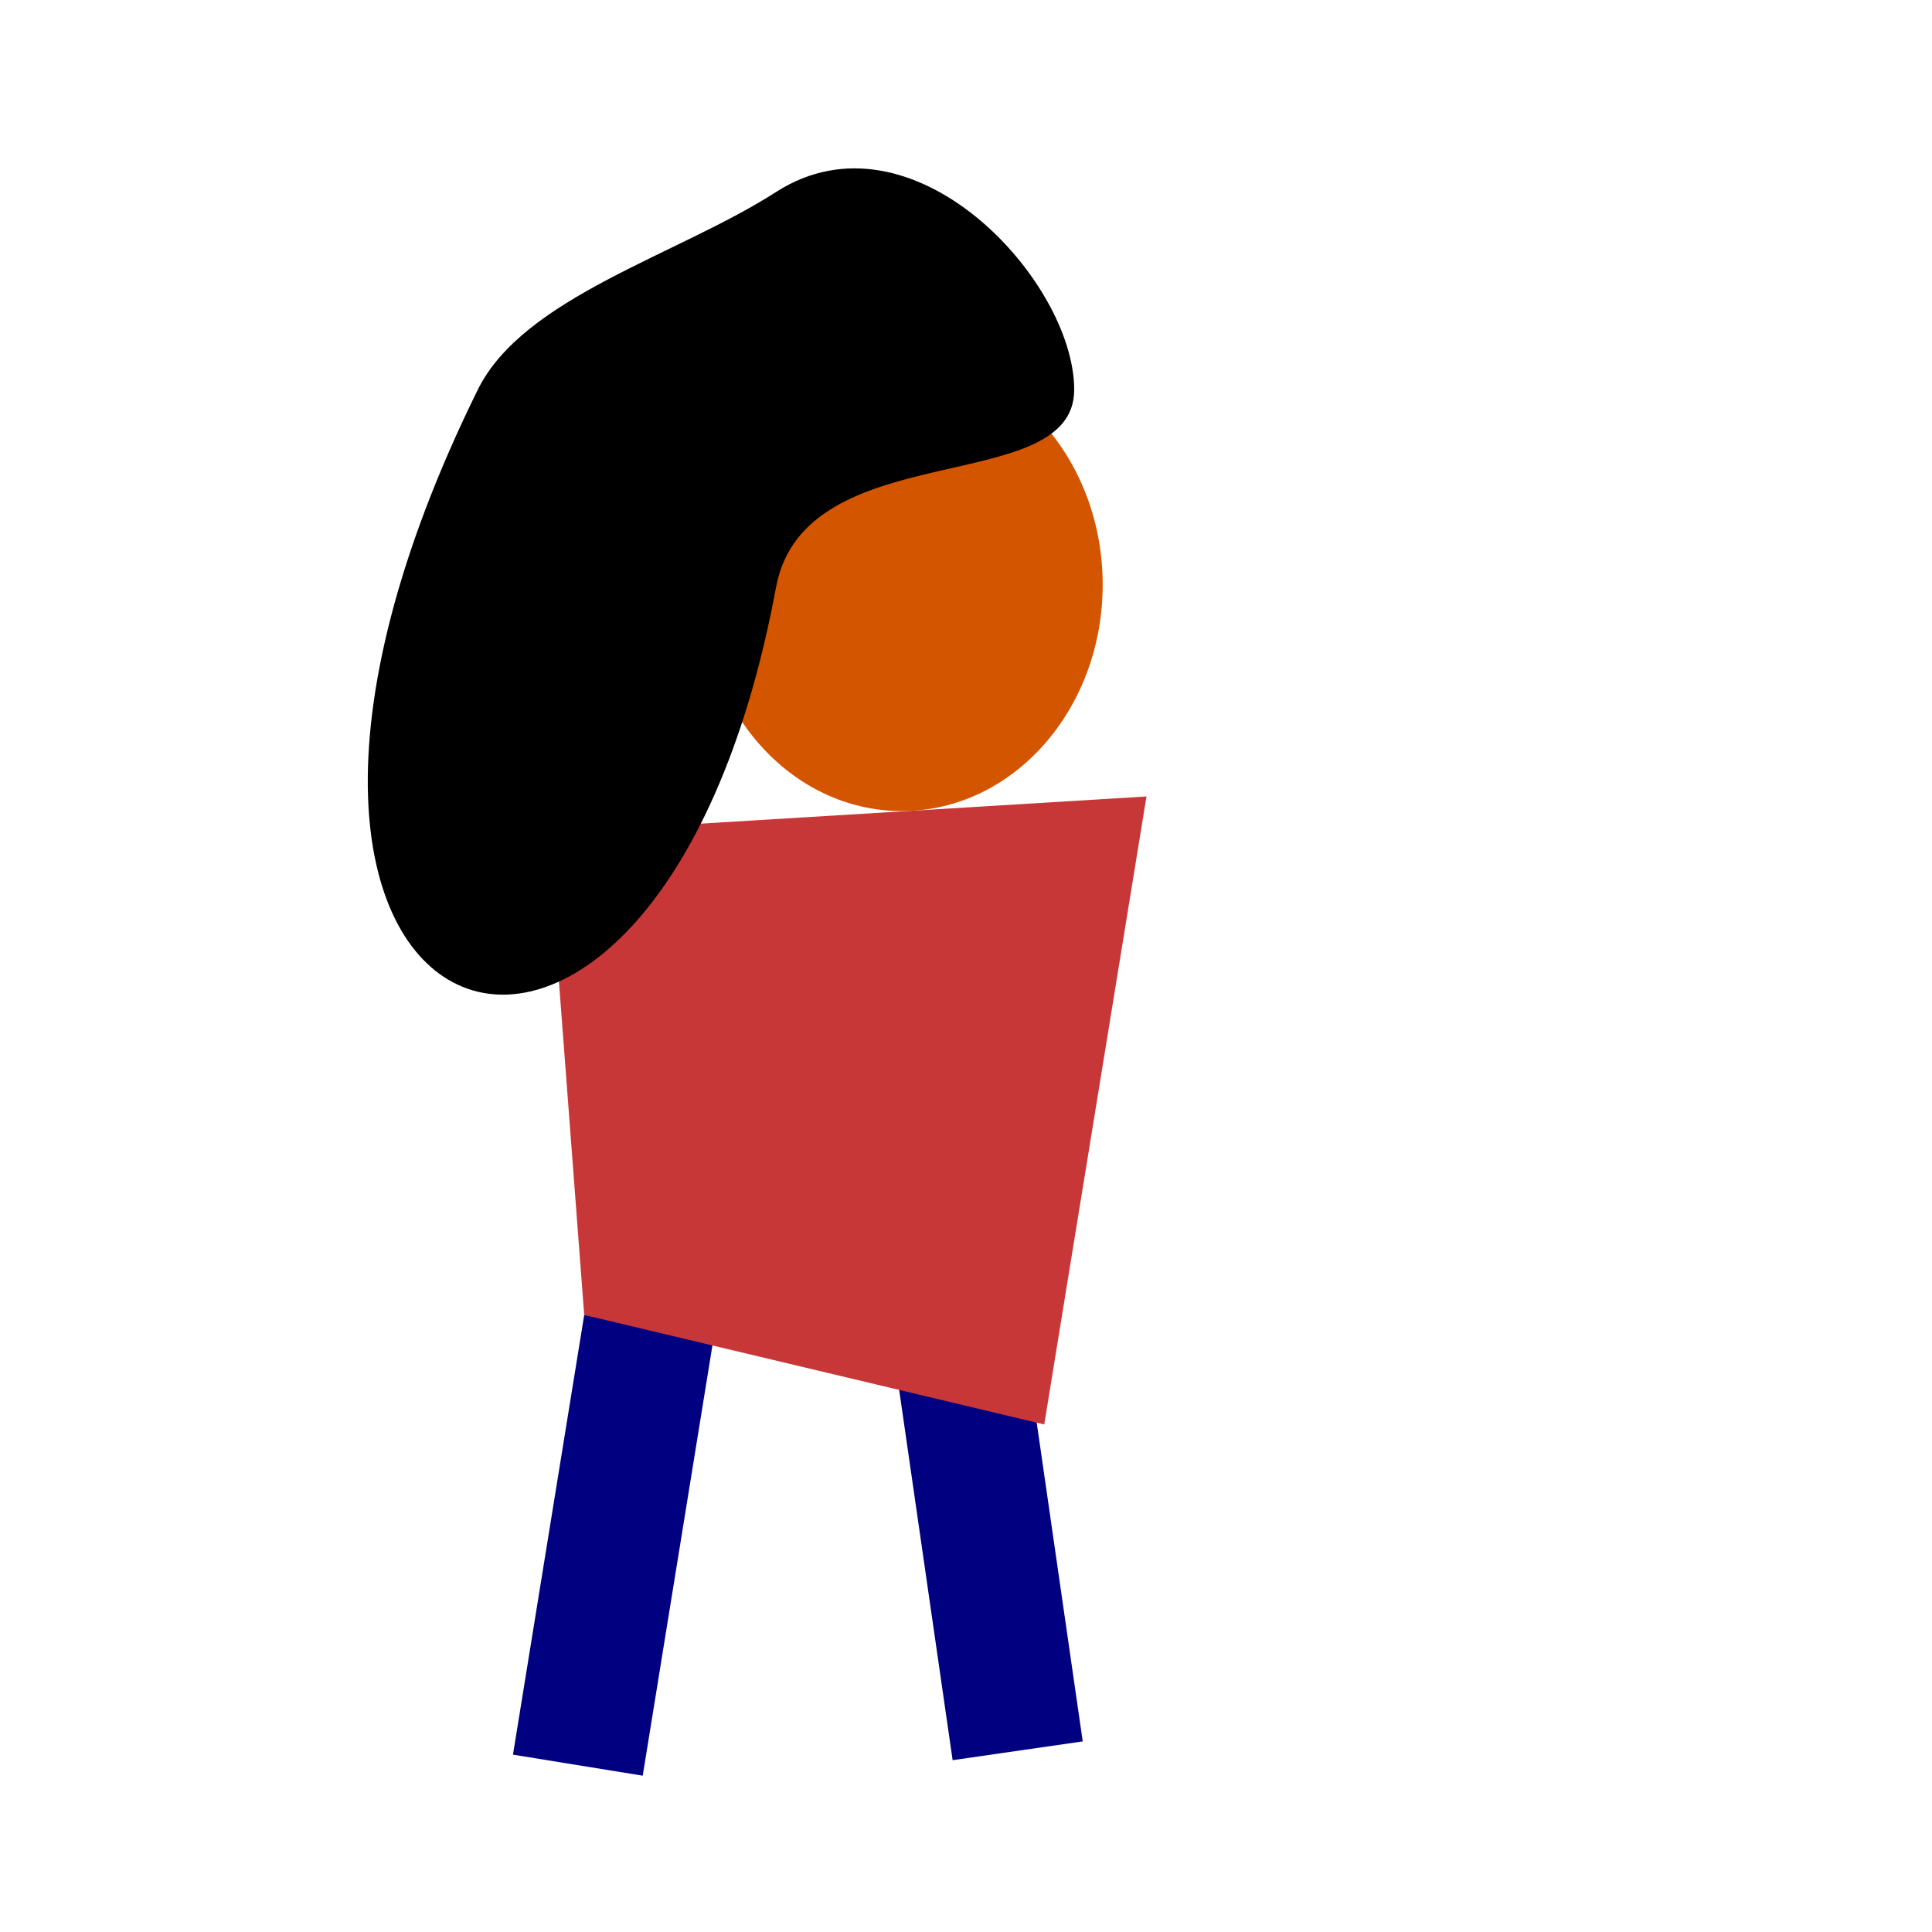 <?xml version="1.0" encoding="UTF-8" standalone="no"?>
<!-- Created with Inkscape (http://www.inkscape.org/) -->

<svg
   xmlns:dc="http://purl.org/dc/elements/1.1/"
   xmlns:cc="http://creativecommons.org/ns#"
   xmlns:rdf="http://www.w3.org/1999/02/22-rdf-syntax-ns#"
   xmlns:svg="http://www.w3.org/2000/svg"
   xmlns="http://www.w3.org/2000/svg"
   xmlns:sodipodi="http://sodipodi.sourceforge.net/DTD/sodipodi-0.dtd"
   xmlns:inkscape="http://www.inkscape.org/namespaces/inkscape"
   width="200mm"
   height="200mm"
   viewBox="0 0 200 200"
   version="1.1"
   id="svg21"
   inkscape:version="0.92.5 (2060ec1f9f, 2020-04-08)"
   sodipodi:docname="character.svg">
  <defs
     id="defs15" />
  <sodipodi:namedview
     id="base"
     pagecolor="#ffffff"
     bordercolor="#666666"
     borderopacity="1.0"
     inkscape:pageopacity="0.0"
     inkscape:pageshadow="2"
     inkscape:zoom="0.49497475"
     inkscape:cx="333.87201"
     inkscape:cy="586.82307"
     inkscape:document-units="mm"
     inkscape:current-layer="layer3"
     showgrid="false"
     inkscape:window-width="1853"
     inkscape:window-height="1057"
     inkscape:window-x="1979"
     inkscape:window-y="-8"
     inkscape:window-maximized="1" />
  <g
     inkscape:groupmode="layer"
     id="layer4"
     inkscape:label="Layer 3">
    <rect
       style="fill:#000080;fill-opacity:1;stroke:none;stroke-width:0.7;stroke-miterlimit:4;stroke-dasharray:none"
       id="rect97"
       width="13.607"
       height="46.113"
       x="71.565"
       y="148.323"
       transform="rotate(-8.216)" />
    <rect
       style="fill:#000080;fill-opacity:1;stroke:none;stroke-width:0.7;stroke-miterlimit:4;stroke-dasharray:none"
       id="rect97-7"
       width="13.607"
       height="46.113"
       x="81.469"
       y="124.697"
       transform="rotate(9.203)" />
  </g>
  <g
     inkscape:label="Layer 1"
     inkscape:groupmode="layer"
     id="layer1"
     transform="translate(0,-97)">
    <path
       style="fill:#c83737;fill-opacity:1;stroke:none;stroke-width:0.7;stroke-miterlimit:4;stroke-dasharray:none"
       d="m 56.696,183.229 61.988,-3.78 -10.583,65.012 -47.625,-11.339 z"
       id="rect90"
       inkscape:connector-curvature="0"
       sodipodi:nodetypes="ccccc" />
  </g>
  <g
     inkscape:groupmode="layer"
     id="layer3"
     inkscape:label="Layer 2">
    <ellipse
       transform="translate(0,-97)"
       style="fill:#d45500;fill-opacity:1;stroke:none;stroke-width:0.7;stroke-miterlimit:4;stroke-dasharray:none"
       id="path85"
       cx="93.36"
       cy="157.527"
       rx="20.789"
       ry="23.435" />
    <path
       style="fill:#000000;fill-opacity:1;stroke:none;stroke-width:0.58;stroke-miterlimit:4;stroke-dasharray:none"
       d="m 111.201,40.344 c 0,11.302 -27.913,4.516 -30.87,20.465 C 67.8,128.398 15.26,109.698 49.461,40.344 54.192,30.75 70.161,26.414 80.331,19.88 94.453,10.806 111.201,29.042 111.201,40.344 Z"
       id="path87"
       inkscape:connector-curvature="0"
       sodipodi:nodetypes="sssss" />
  </g>
</svg>
